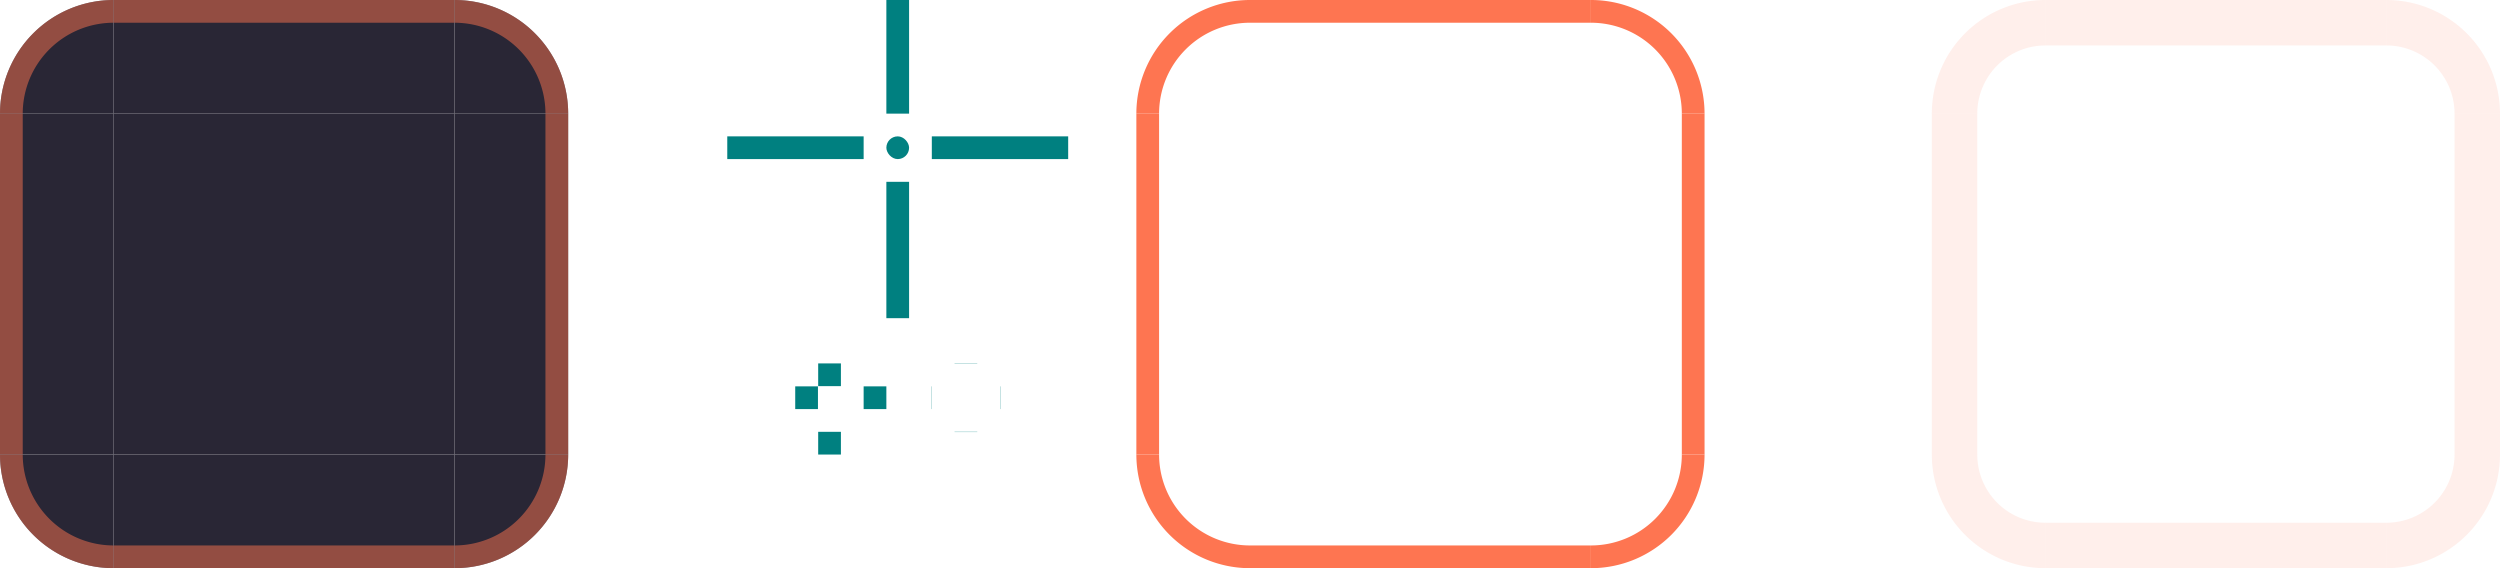 <?xml version="1.0" encoding="UTF-8" standalone="no"?>
<!-- Created with Inkscape (http://www.inkscape.org/) -->

<svg
   width="110"
   height="25"
   viewBox="0 0 110 25"
   version="1.1"
   id="svg17788"
   inkscape:version="1.3 (0e150ed6c4, 2023-07-21)"
   sodipodi:docname="lineedit.svg"
   xmlns:inkscape="http://www.inkscape.org/namespaces/inkscape"
   xmlns:sodipodi="http://sodipodi.sourceforge.net/DTD/sodipodi-0.dtd"
   xmlns:xlink="http://www.w3.org/1999/xlink"
   xmlns="http://www.w3.org/2000/svg"
   xmlns:svg="http://www.w3.org/2000/svg">
  <sodipodi:namedview
     id="namedview17790"
     pagecolor="#d1d1d1"
     bordercolor="#6b6b6b"
     borderopacity="1"
     inkscape:showpageshadow="0"
     inkscape:pageopacity="0"
     inkscape:pagecheckerboard="1"
     inkscape:deskcolor="#d1d1d1"
     inkscape:document-units="px"
     showgrid="true"
     shape-rendering="crispEdges"
     inkscape:zoom="37.458852"
     inkscape:cx="101.93852"
     inkscape:cy="5.6061515"
     inkscape:current-layer="layer1">
    <inkscape:grid
       type="xygrid"
       id="grid2266"
       originx="-450"
       originy="406"
       spacingy="1"
       spacingx="1"
       units="px"
       visible="true" />
  </sodipodi:namedview>
  <defs
     id="defs17785" />
  <g
     inkscape:label="Layer 1"
     inkscape:groupmode="layer"
     id="layer1"
     transform="translate(-450,406)">
    <rect
       id="hint-focus-over-base"
       height="1"
       rx="1.022"
       style="opacity:0.99;fill:#008080;fill-opacity:1;fill-rule:nonzero;stroke-width:1"
       width="1"
       x="489"
       y="-400" />
    <rect
       id="base-hint-left-margin"
       height="1"
       style="fill:#008080;fill-opacity:1;fill-rule:nonzero;stroke-width:1"
       width="6"
       x="482"
       y="-400" />
    <rect
       style="fill:#292635;fill-opacity:1;stroke:none;stroke-width:0.5;stroke-linecap:round"
       id="base-center"
       width="15"
       height="15"
       x="455"
       y="-401" />
    <use
       x="0"
       y="0"
       xlink:href="#base-top"
       id="base-bottom"
       transform="matrix(1,0,0,-1,0,-787)" />
    <use
       x="0"
       y="0"
       xlink:href="#base-top"
       id="base-right"
       transform="rotate(90,462.5,-393.5)" />
    <use
       x="0"
       y="0"
       xlink:href="#base-top"
       id="base-left"
       transform="rotate(-90,462.5,-393.5)" />
    <use
       x="0"
       y="0"
       xlink:href="#base-topright"
       id="base-topleft"
       transform="matrix(-1,0,0,1,925,0)" />
    <use
       x="0"
       y="0"
       xlink:href="#base-topright"
       id="base-bottomright"
       transform="matrix(1,0,0,-1,0,-787)" />
    <use
       x="0"
       y="0"
       xlink:href="#base-topright"
       id="base-bottomleft"
       transform="rotate(180,462.5,-393.5)" />
    <g
       id="base-top"
       transform="translate(205,-1021)">
      <rect
         style="opacity:1;fill:#292635;fill-opacity:1;stroke:none;stroke-width:0.5;stroke-linecap:round"
         id="rect3225"
         width="15"
         height="5"
         x="250"
         y="615" />
      <rect
         style="opacity:0.5;fill:#fe7551;fill-opacity:1;stroke:none;stroke-width:0.5;stroke-linecap:round"
         id="rect3219"
         width="15"
         height="1"
         x="250"
         y="615" />
    </g>
    <g
       id="base-topright"
       transform="translate(205,-1021)">
      <path
         style="opacity:1;fill:#292635;fill-opacity:1;stroke:none;stroke-width:0.5;stroke-linecap:round"
         id="path3267"
         sodipodi:type="arc"
         sodipodi:cx="265"
         sodipodi:cy="-620"
         sodipodi:rx="5"
         sodipodi:ry="5"
         sodipodi:start="0"
         sodipodi:end="1.5707963"
         sodipodi:arc-type="slice"
         d="m 270,-620 a 5,5 0 0 1 -5,5 v -5 z"
         transform="scale(1,-1)" />
      <path
         id="path3252"
         style="opacity:0.5;fill:#fe7551;fill-opacity:1;stroke:none;stroke-width:0.5;stroke-linecap:round"
         d="m 265,615 v 1 a 4,4 0 0 1 4,4 h 1 a 5,5 0 0 0 -5,-5 z" />
    </g>
    <rect
       id="base-hint-right-margin"
       height="1"
       style="fill:#008080;fill-opacity:1;fill-rule:nonzero;stroke-width:1"
       width="6"
       x="491"
       y="-400" />
    <rect
       id="base-hint-bottom-margin"
       height="6"
       style="fill:#008080;fill-opacity:1;fill-rule:nonzero;stroke-width:1"
       x="489"
       y="-398"
       width="1" />
    <rect
       id="base-hint-top-margin"
       height="6"
       style="fill:#008080;fill-opacity:1;fill-rule:nonzero;stroke-width:1"
       width="1"
       x="489"
       y="-407" />
    <rect
       style="fill:none;fill-opacity:1;stroke:none;stroke-width:0.5;stroke-linecap:round"
       id="hover-center"
       width="15"
       height="15"
       x="505"
       y="-401" />
    <g
       id="hover-top"
       transform="translate(255,-1021)">
      <rect
         style="opacity:1;fill:none;fill-opacity:1;stroke:none;stroke-width:0.5;stroke-linecap:round"
         id="rect4893"
         width="15"
         height="5"
         x="250"
         y="615" />
      <rect
         style="opacity:1;fill:#fe7551;fill-opacity:1;stroke:none;stroke-width:0.5;stroke-linecap:round"
         id="rect4895"
         width="15"
         height="1"
         x="250"
         y="615" />
    </g>
    <g
       id="hover-topright"
       transform="translate(255,-1021)">
      <path
         style="opacity:1;fill:none;fill-opacity:1;stroke:none;stroke-width:0.5;stroke-linecap:round"
         id="path4899"
         sodipodi:type="arc"
         sodipodi:cx="265"
         sodipodi:cy="-620"
         sodipodi:rx="5"
         sodipodi:ry="5"
         sodipodi:start="0"
         sodipodi:end="1.5707963"
         sodipodi:arc-type="slice"
         d="m 270,-620 a 5,5 0 0 1 -5,5 v -5 z"
         transform="scale(1,-1)" />
      <path
         id="path4901"
         style="opacity:1;fill:#fe7551;fill-opacity:1;stroke:none;stroke-width:0.5;stroke-linecap:round"
         d="m 265,615 v 1 a 4,4 0 0 1 4,4 h 1 a 5,5 0 0 0 -5,-5 z" />
    </g>
    <use
       x="0"
       y="0"
       xlink:href="#hover-top"
       id="hover-bottom"
       transform="matrix(1,0,0,-1,0,-787)" />
    <use
       x="0"
       y="0"
       xlink:href="#hover-top"
       id="hover-right"
       transform="rotate(90,512.5,-393.5)" />
    <use
       x="0"
       y="0"
       xlink:href="#hover-top"
       id="hover-left"
       transform="rotate(-90,512.5,-393.5)" />
    <use
       x="0"
       y="0"
       xlink:href="#hover-topright"
       id="hover-topleft"
       transform="matrix(-1,0,0,1,1025,0)" />
    <use
       x="0"
       y="0"
       xlink:href="#hover-topright"
       id="hover-bottomright"
       transform="matrix(1,0,0,-1,0,-787)" />
    <use
       x="0"
       y="0"
       xlink:href="#hover-topright"
       id="hover-bottomleft"
       transform="rotate(180,512.5,-393.5)" />
    <rect
       id="hover-hint-left-margin"
       height="1"
       style="fill:#008080;fill-opacity:1;fill-rule:nonzero;stroke-width:1"
       width="0.01"
       x="490.99"
       y="-389" />
    <rect
       id="hover-hint-right-margin"
       height="1"
       style="fill:#008080;fill-opacity:1;fill-rule:nonzero;stroke-width:1"
       width="0.01"
       x="494"
       y="-389" />
    <rect
       id="hover-hint-bottom-margin"
       height="0.01"
       style="fill:#008080;fill-opacity:1;fill-rule:nonzero;stroke-width:1"
       x="492"
       y="-387"
       width="1" />
    <rect
       id="hover-hint-top-margin"
       height="0.01"
       style="fill:#008080;fill-opacity:1;fill-rule:nonzero;stroke-width:1"
       width="1"
       x="492"
       y="-390.01" />
    <rect
       style="fill:none;fill-opacity:1;stroke:none;stroke-width:0.5;stroke-linecap:round"
       id="focus-center"
       width="15"
       height="15"
       x="540"
       y="-401" />
    <g
       id="focus-top"
       transform="translate(290,-1021)">
      <rect
         style="opacity:1;fill:none;fill-opacity:1;stroke:none;stroke-width:0.5;stroke-linecap:round"
         id="rect5138"
         width="15"
         height="5"
         x="250"
         y="615" />
      <rect
         style="opacity:0.15;fill:#fe9378;fill-opacity:1;stroke:none;stroke-width:0.5;stroke-linecap:round;stroke-dasharray:none"
         id="rect5140"
         width="15"
         height="2"
         x="250"
         y="615" />
    </g>
    <use
       x="0"
       y="0"
       xlink:href="#focus-top"
       id="focus-bottom"
       transform="matrix(1,0,0,-1,0,-787)" />
    <use
       x="0"
       y="0"
       xlink:href="#focus-top"
       id="focus-right"
       transform="rotate(90,547.5,-393.5)" />
    <use
       x="0"
       y="0"
       xlink:href="#focus-top"
       id="focus-left"
       transform="rotate(-90,547.5,-393.5)" />
    <use
       x="0"
       y="0"
       xlink:href="#focus-topright"
       id="focus-topleft"
       transform="matrix(-1,0,0,1,1095,-1.8530369e-7)" />
    <use
       x="0"
       y="0"
       xlink:href="#focus-topright"
       id="focus-bottomright"
       transform="matrix(1,0,0,-1,0,-787)" />
    <use
       x="0"
       y="0"
       xlink:href="#focus-topright"
       id="focus-bottomleft"
       transform="rotate(180,547.5,-393.5)" />
    <rect
       id="focus-hint-left-margin"
       height="1"
       style="fill:#008080;fill-opacity:1;fill-rule:nonzero;stroke-width:10"
       width="1"
       x="484.99"
       y="-389" />
    <rect
       id="focus-hint-right-margin"
       height="1"
       style="fill:#008080;fill-opacity:1;fill-rule:nonzero;stroke-width:10"
       width="1"
       x="488"
       y="-389" />
    <rect
       id="focus-hint-bottom-margin"
       height="1"
       style="fill:#008080;fill-opacity:1;fill-rule:nonzero;stroke-width:10"
       x="486"
       y="-387"
       width="1" />
    <rect
       id="focus-hint-top-margin"
       height="1"
       style="fill:#008080;fill-opacity:1;fill-rule:nonzero;stroke-width:10"
       width="1"
       x="486"
       y="-390.01" />
    <path
       style="opacity:0.15;fill:none;fill-opacity:1;stroke:#fe9378;stroke-width:2;stroke-dasharray:none;paint-order:stroke fill markers;stroke-opacity:1"
       id="focus-topright"
       sodipodi:type="arc"
       sodipodi:cx="555"
       sodipodi:cy="-400.99997"
       sodipodi:rx="4"
       sodipodi:ry="4"
       sodipodi:start="4.712389"
       sodipodi:end="0"
       sodipodi:open="true"
       sodipodi:arc-type="arc"
       d="m 555,-405 a 4,4 0 0 1 4,4" />
  </g>
</svg>
